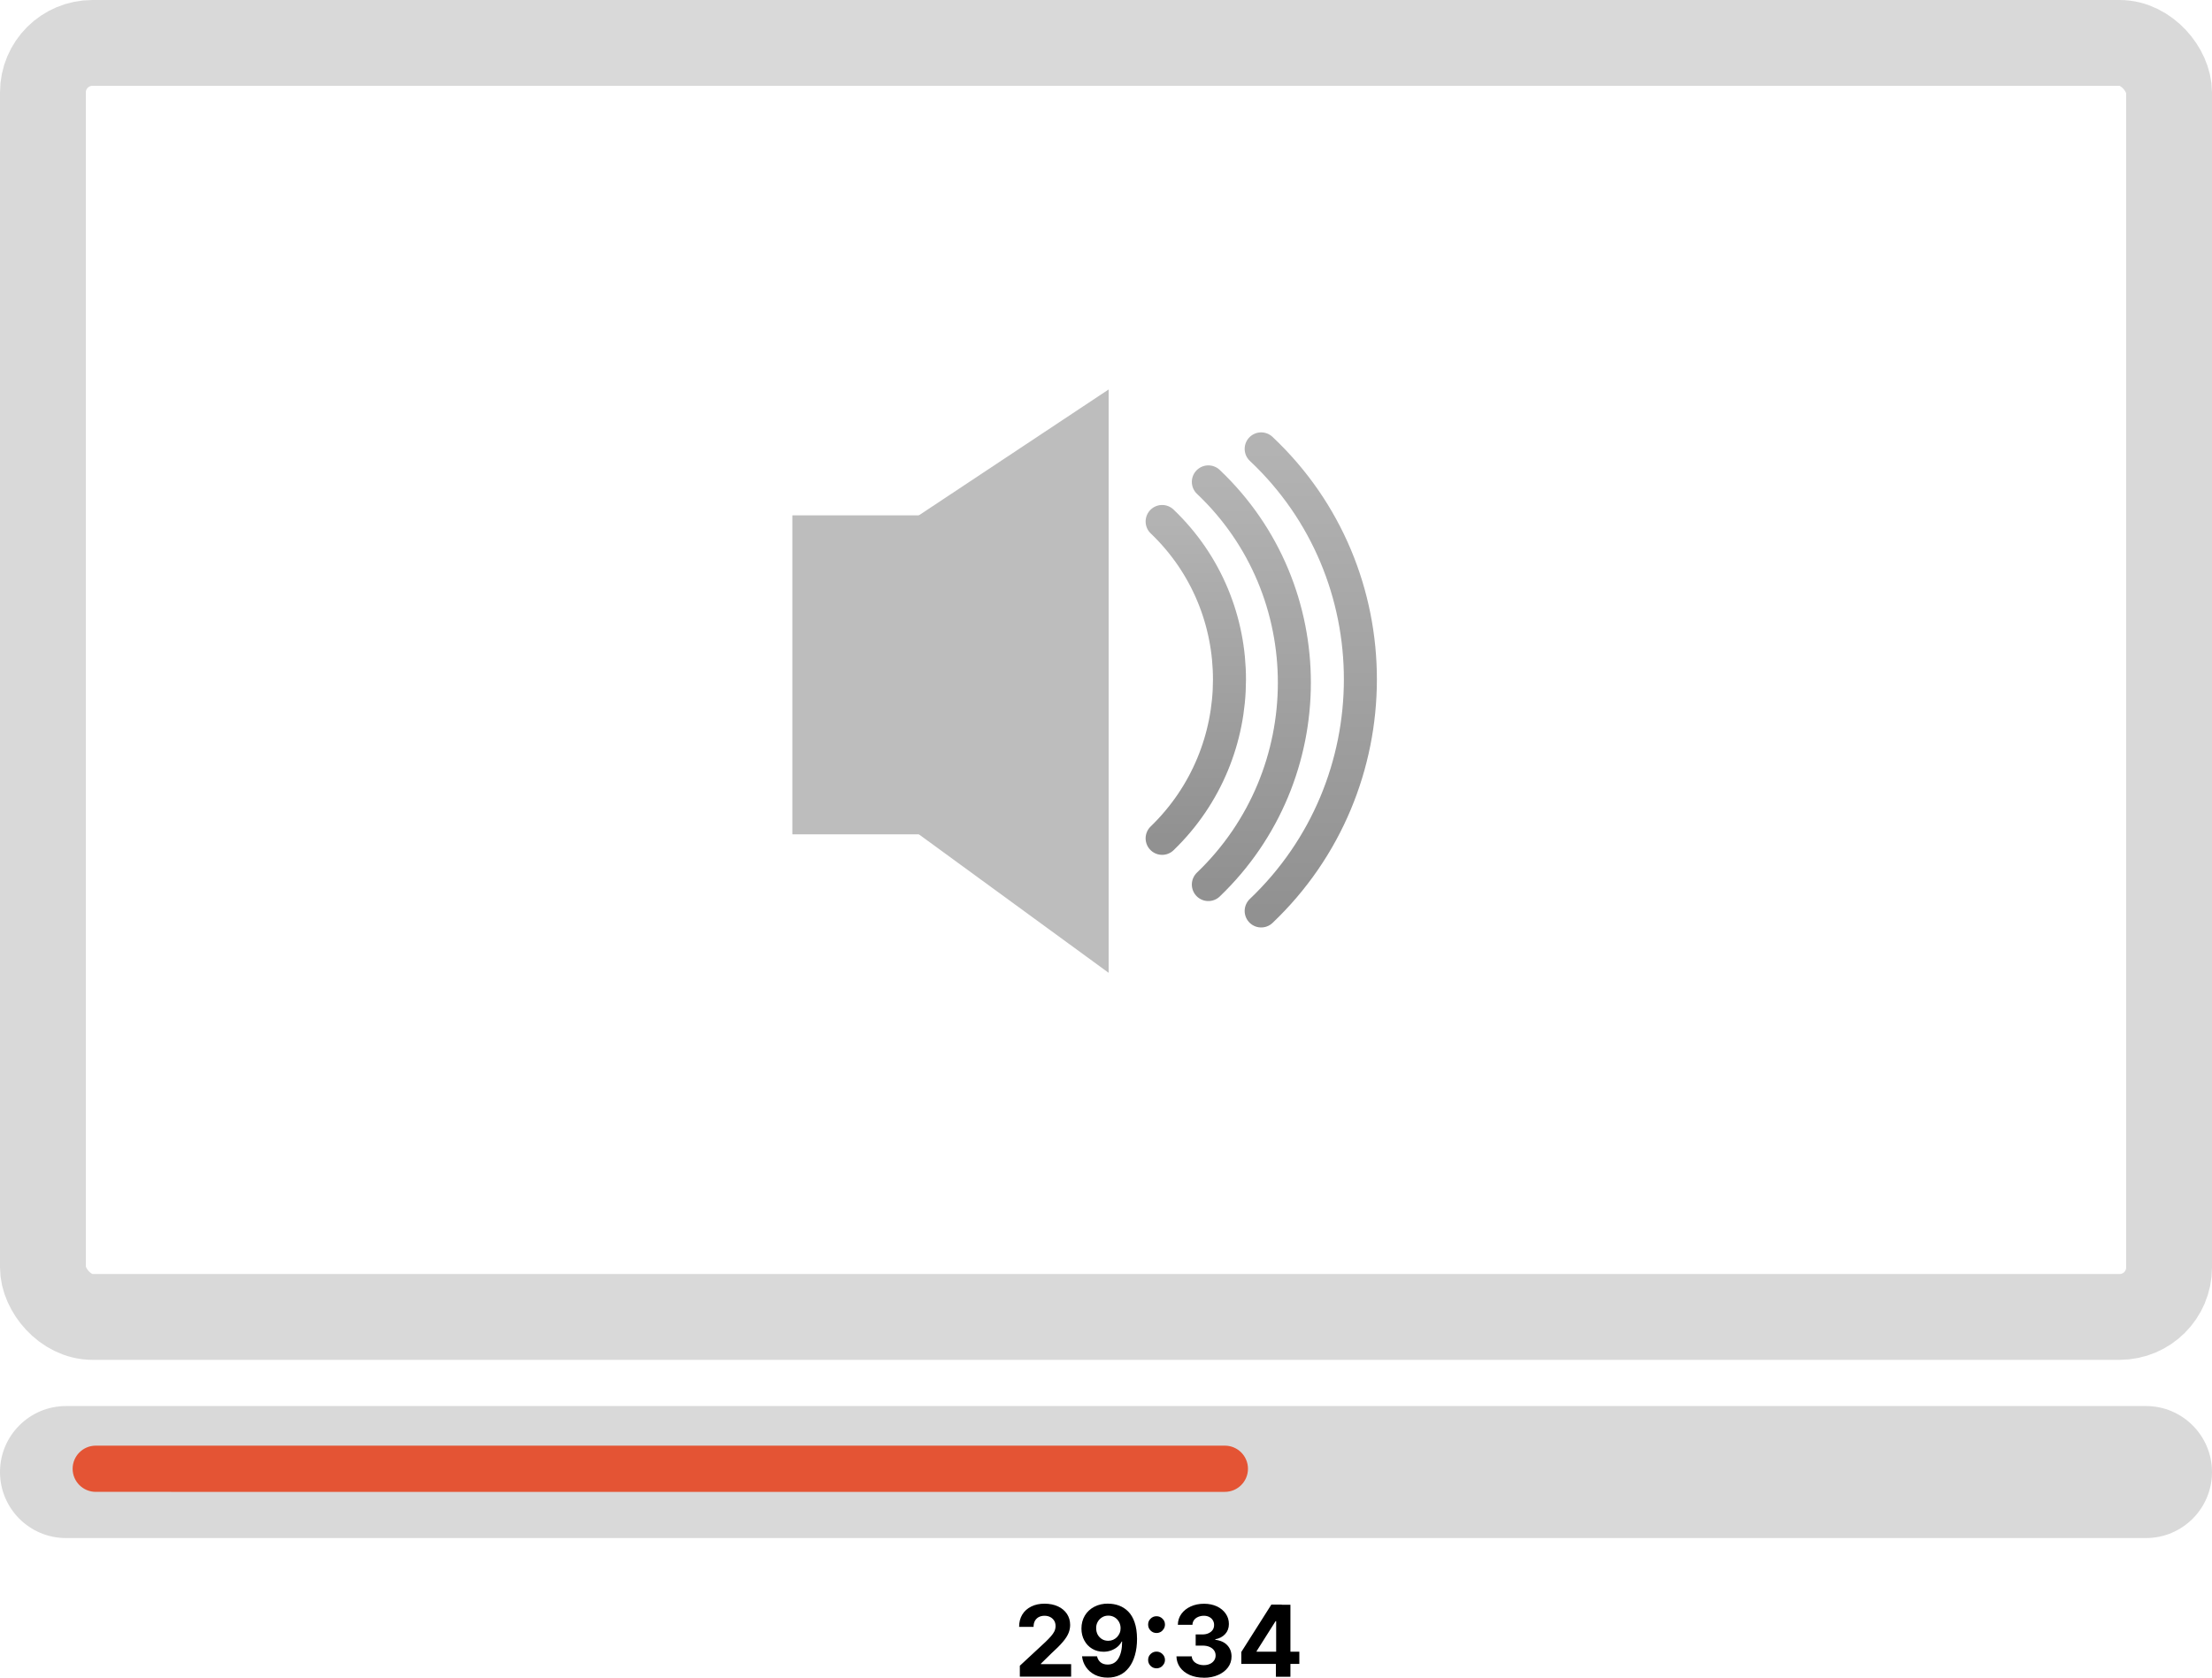 <?xml version="1.0" encoding="UTF-8"?>
<svg id="Layer_2" data-name="Layer 2" xmlns="http://www.w3.org/2000/svg" xmlns:xlink="http://www.w3.org/1999/xlink" viewBox="0 0 335 254.15">
  <defs>
    <style>
      .cls-1 {
        fill: #bdbdbd;
      }

      .cls-1, .cls-2, .cls-3, .cls-4 {
        stroke-width: 0px;
      }

      .cls-5 {
        stroke: url(#linear-gradient);
      }

      .cls-5, .cls-6, .cls-7 {
        stroke-linecap: round;
        stroke-width: 5px;
      }

      .cls-5, .cls-6, .cls-7, .cls-8 {
        fill: none;
      }

      .cls-6 {
        stroke: url(#linear-gradient-2);
      }

      .cls-7 {
        stroke: url(#linear-gradient-3);
      }

      .cls-3 {
        fill: #d9d9d9;
      }

      .cls-4 {
        fill: #e45434;
      }

      .cls-8 {
        stroke: #d9d9d9;
        stroke-width: 13px;
      }
    </style>
    <linearGradient id="linear-gradient" x1="237.1" y1="64.03" x2="237.1" y2="16.03" gradientTransform="translate(-56 143.03) scale(1 -1)" gradientUnits="userSpaceOnUse">
      <stop offset="0" stop-color="#b3b3b3"/>
      <stop offset="1" stop-color="#919191"/>
    </linearGradient>
    <linearGradient id="linear-gradient-2" x1="245.51" y1="70.03" x2="245.51" y2="9.03" xlink:href="#linear-gradient"/>
    <linearGradient id="linear-gradient-3" x1="254.51" y1="75.03" x2="254.51" y2="5.03" xlink:href="#linear-gradient"/>
  </defs>
  <g id="Layer_1-2" data-name="Layer 1">
    <path class="cls-3" d="M10,213h315c5.52,0,10,4.48,10,10h0c0,5.52-4.48,10-10,10H10c-5.52,0-10-4.48-10-10h0c0-5.52,4.48-10,10-10Z"/>
    <path class="cls-4" d="M11,222.5c0-1.93,1.57-3.5,3.5-3.5h171c1.93,0,3.5,1.57,3.5,3.5s-1.57,3.5-3.5,3.5H14.5c-1.93,0-3.5-1.57-3.5-3.5Z"/>
    <path class="cls-2" d="M154.45,254v-1.66l3.88-3.6c.33-.32.61-.61.83-.86.23-.26.4-.51.52-.75.12-.25.18-.52.18-.8,0-.32-.07-.6-.22-.83-.15-.23-.34-.41-.6-.54-.25-.13-.54-.19-.86-.19s-.62.07-.87.2c-.25.14-.44.33-.58.58s-.2.55-.2.9h-2.19c0-.71.16-1.33.48-1.86.32-.53.78-.93,1.36-1.22.58-.29,1.25-.43,2.01-.43s1.46.14,2.04.41c.58.27,1.03.65,1.36,1.14.32.49.48,1.04.48,1.67,0,.41-.08.82-.24,1.22-.16.4-.44.85-.86,1.34-.41.49-.99,1.07-1.74,1.75l-1.59,1.56v.07h4.58v1.89h-7.78ZM167.84,242.94c.56,0,1.1.09,1.62.28.52.19.99.49,1.4.9.41.41.74.96.97,1.64.24.68.36,1.51.37,2.5,0,.93-.11,1.75-.32,2.48-.21.73-.5,1.34-.89,1.85-.39.51-.85.9-1.4,1.16-.55.26-1.16.39-1.83.39-.73,0-1.37-.14-1.93-.42-.56-.28-1.01-.67-1.35-1.16-.34-.49-.54-1.04-.61-1.65h2.27c.09.4.28.71.56.93.28.22.64.32,1.06.32.71,0,1.25-.31,1.62-.93.37-.62.56-1.47.56-2.55h-.07c-.16.32-.38.59-.66.82-.28.23-.6.4-.95.53-.35.12-.73.19-1.13.19-.64,0-1.22-.15-1.72-.45-.51-.3-.9-.72-1.19-1.25-.29-.53-.44-1.13-.44-1.81,0-.73.17-1.38.51-1.96.34-.57.82-1.02,1.43-1.34.62-.33,1.33-.49,2.14-.48ZM167.86,244.75c-.36,0-.68.08-.96.26-.28.17-.5.4-.66.69-.16.29-.24.61-.23.96,0,.36.08.68.23.97.16.28.38.51.65.68.28.17.59.25.95.25.27,0,.51-.05.74-.15.23-.1.42-.24.59-.41.17-.18.3-.38.4-.61.1-.23.14-.48.14-.74,0-.34-.08-.66-.24-.95-.16-.29-.38-.52-.66-.69-.28-.17-.6-.26-.95-.26ZM175.15,252.73c-.35,0-.65-.12-.9-.37-.25-.25-.37-.55-.37-.9s.12-.65.37-.89c.25-.25.55-.37.9-.37s.64.12.9.37c.26.25.38.55.38.89,0,.23-.06.45-.18.64-.12.19-.27.35-.46.46-.19.11-.4.17-.63.17ZM175.15,247.38c-.35,0-.65-.12-.9-.37-.25-.25-.37-.55-.37-.91s.12-.64.37-.89c.25-.25.55-.37.9-.37s.64.12.9.37c.26.24.38.54.38.89,0,.24-.06.45-.18.65-.12.19-.27.35-.46.46-.19.11-.4.17-.63.17ZM182.3,254.15c-.8,0-1.5-.14-2.12-.41-.62-.28-1.11-.66-1.46-1.14-.35-.49-.54-1.05-.55-1.68h2.32c.01.27.1.5.26.7.16.2.38.35.65.46.27.11.57.17.91.17s.66-.06.93-.19c.27-.12.48-.3.63-.52.15-.22.23-.47.23-.76s-.08-.55-.24-.77c-.16-.23-.39-.4-.69-.53-.3-.13-.65-.19-1.07-.19h-1.02v-1.69h1.02c.35,0,.66-.06.92-.18.27-.12.48-.29.63-.5.15-.22.22-.47.22-.76s-.07-.51-.2-.72c-.13-.21-.31-.37-.54-.49-.23-.12-.5-.18-.81-.18s-.6.06-.86.17c-.26.11-.47.27-.62.47-.16.21-.24.45-.25.73h-2.21c.01-.63.19-1.18.54-1.66.35-.48.82-.85,1.41-1.12.59-.27,1.26-.41,2.01-.41s1.41.14,1.98.41c.56.27,1,.64,1.32,1.11.32.46.47.98.47,1.55,0,.61-.19,1.12-.57,1.53-.38.41-.88.67-1.49.78v.08c.8.1,1.41.38,1.83.84.42.45.63,1.02.63,1.69,0,.62-.18,1.17-.54,1.66-.36.48-.85.86-1.49,1.14-.63.28-1.36.42-2.17.42ZM187.99,252.08v-1.82l4.55-7.18h1.57v2.51h-.93l-2.87,4.54v.08h6.47v1.85h-8.79ZM193.23,254v-2.47l.04-.8v-7.63h2.16v10.91h-2.21Z"/>
    <rect class="cls-8" x="6.5" y="6.5" width="322" height="193" rx="7.5" ry="7.5"/>
    <rect class="cls-1" x="120" y="78.07" width="28.74" height="48.32"/>
    <path class="cls-1" d="M139.16,78.07l28.74-19.07v88.37l-28.74-20.98v-48.32Z"/>
    <path class="cls-5" d="M176,79h0c13.64,13.02,13.56,34.9,0,48h0"/>
    <path class="cls-6" d="M183,73h0c17.42,16.51,17.32,44.39,0,61h0"/>
    <path class="cls-7" d="M191,68h0c20.09,18.9,19.98,50.99,0,70h0"/>
  </g>
</svg>